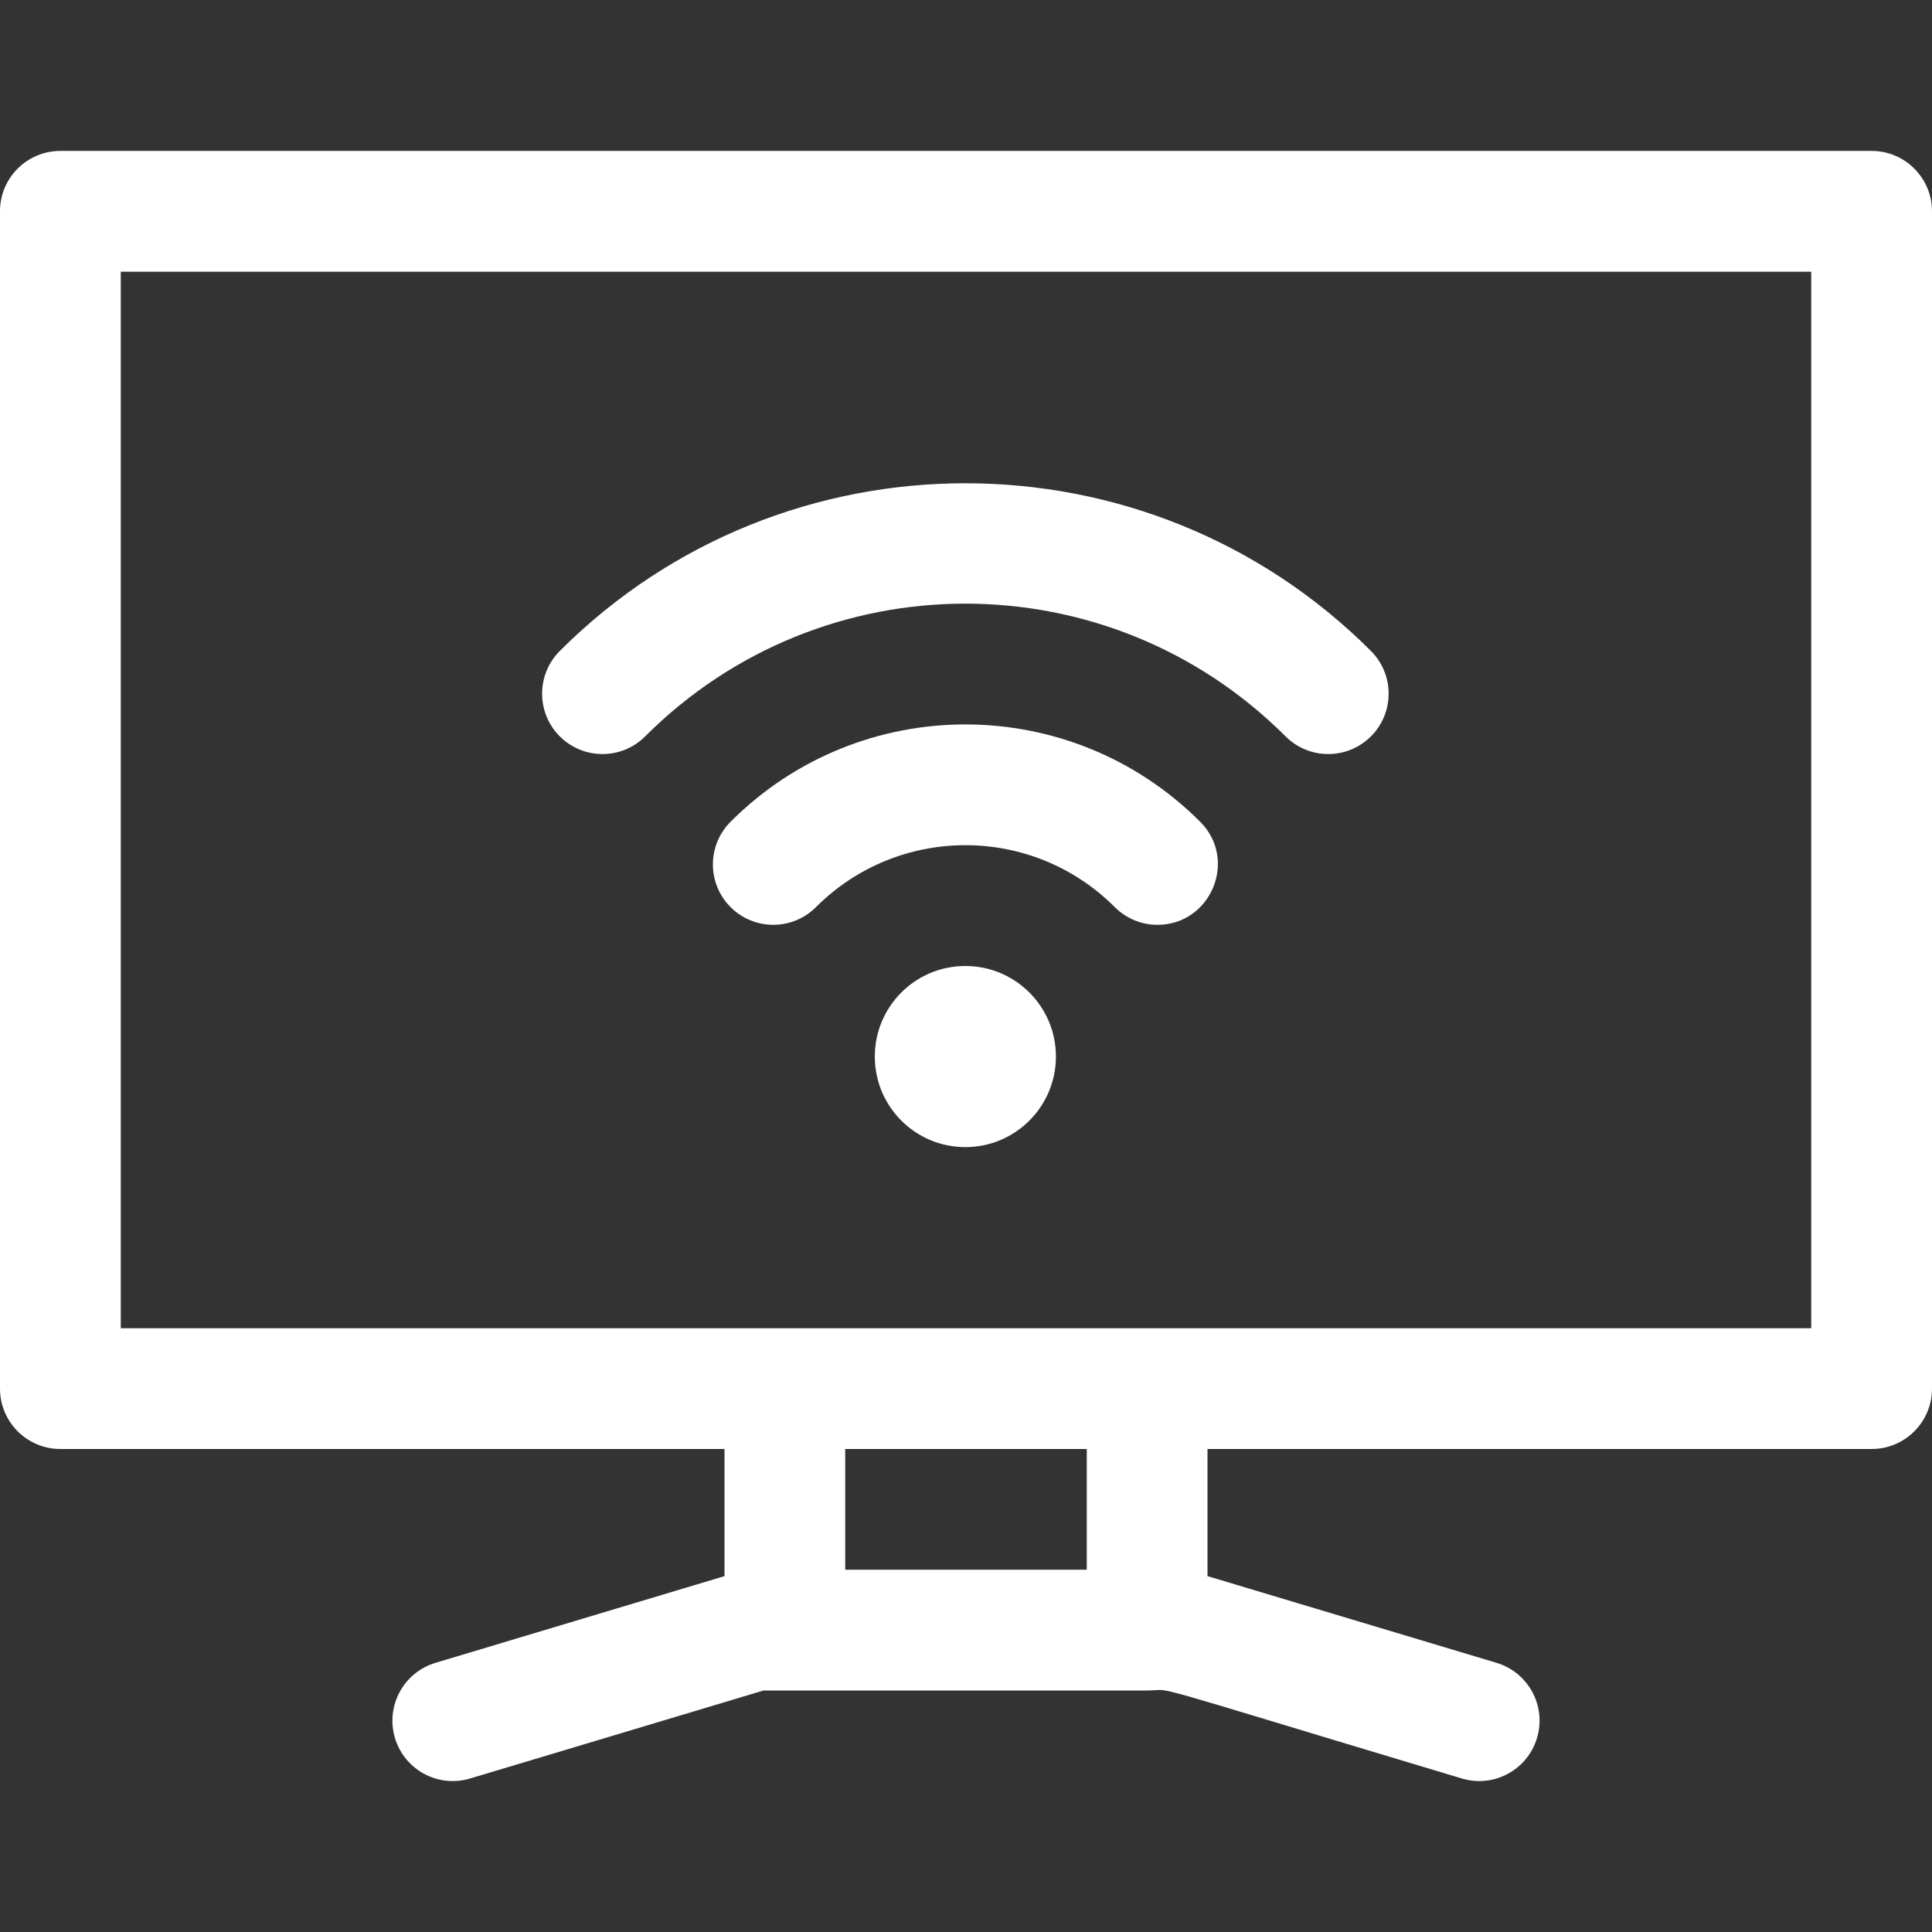 <svg width="35" height="35" viewBox="0 0 35 35" fill="none" xmlns="http://www.w3.org/2000/svg">
<rect x="0" y="0" width="35" height="35" fill="#333333" stroke="none"/>
<path d="M33.906 2.734H1.094C0.489 2.734 0 3.224 0 3.828V25.156C0 25.76 0.489 26.25 1.094 26.25H13.125V28.553L7.889 30.124C7.31 30.298 6.982 30.907 7.155 31.486C7.329 32.065 7.938 32.393 8.517 32.219L13.832 30.625H20.781C21.325 30.625 20.39 30.392 26.483 32.219C27.063 32.394 27.672 32.062 27.844 31.486C28.018 30.907 27.69 30.298 27.111 30.124L21.875 28.553V26.25H33.906C34.511 26.25 35 25.76 35 25.156V3.828C35 3.224 34.511 2.734 33.906 2.734ZM19.688 28.437H15.312V26.25H19.688V28.437ZM32.812 24.062C31.348 24.062 3.38 24.062 2.188 24.062V4.922H32.812V24.062Z" fill="white"/>
<path d="M17.488 20.781C18.394 20.781 19.129 20.047 19.129 19.14C19.129 18.234 18.394 17.5 17.488 17.5C16.582 17.5 15.848 18.234 15.848 19.14C15.848 20.047 16.582 20.781 17.488 20.781Z" fill="white"/>
<path d="M13.235 14.887C12.808 15.314 12.808 16.006 13.235 16.433C13.662 16.861 14.355 16.861 14.782 16.433C16.278 14.938 18.699 14.937 20.195 16.433C20.409 16.647 20.689 16.754 20.969 16.754C21.934 16.754 22.433 15.578 21.742 14.887C19.391 12.536 15.586 12.536 13.235 14.887Z" fill="white"/>
<path d="M11.688 13.34C14.894 10.134 20.083 10.134 23.289 13.34C23.716 13.767 24.409 13.767 24.836 13.34C25.263 12.913 25.263 12.22 24.836 11.793C20.785 7.742 14.193 7.742 10.141 11.793C9.714 12.22 9.714 12.913 10.141 13.34C10.569 13.767 11.261 13.767 11.688 13.34Z" fill="white"/>
</svg>
